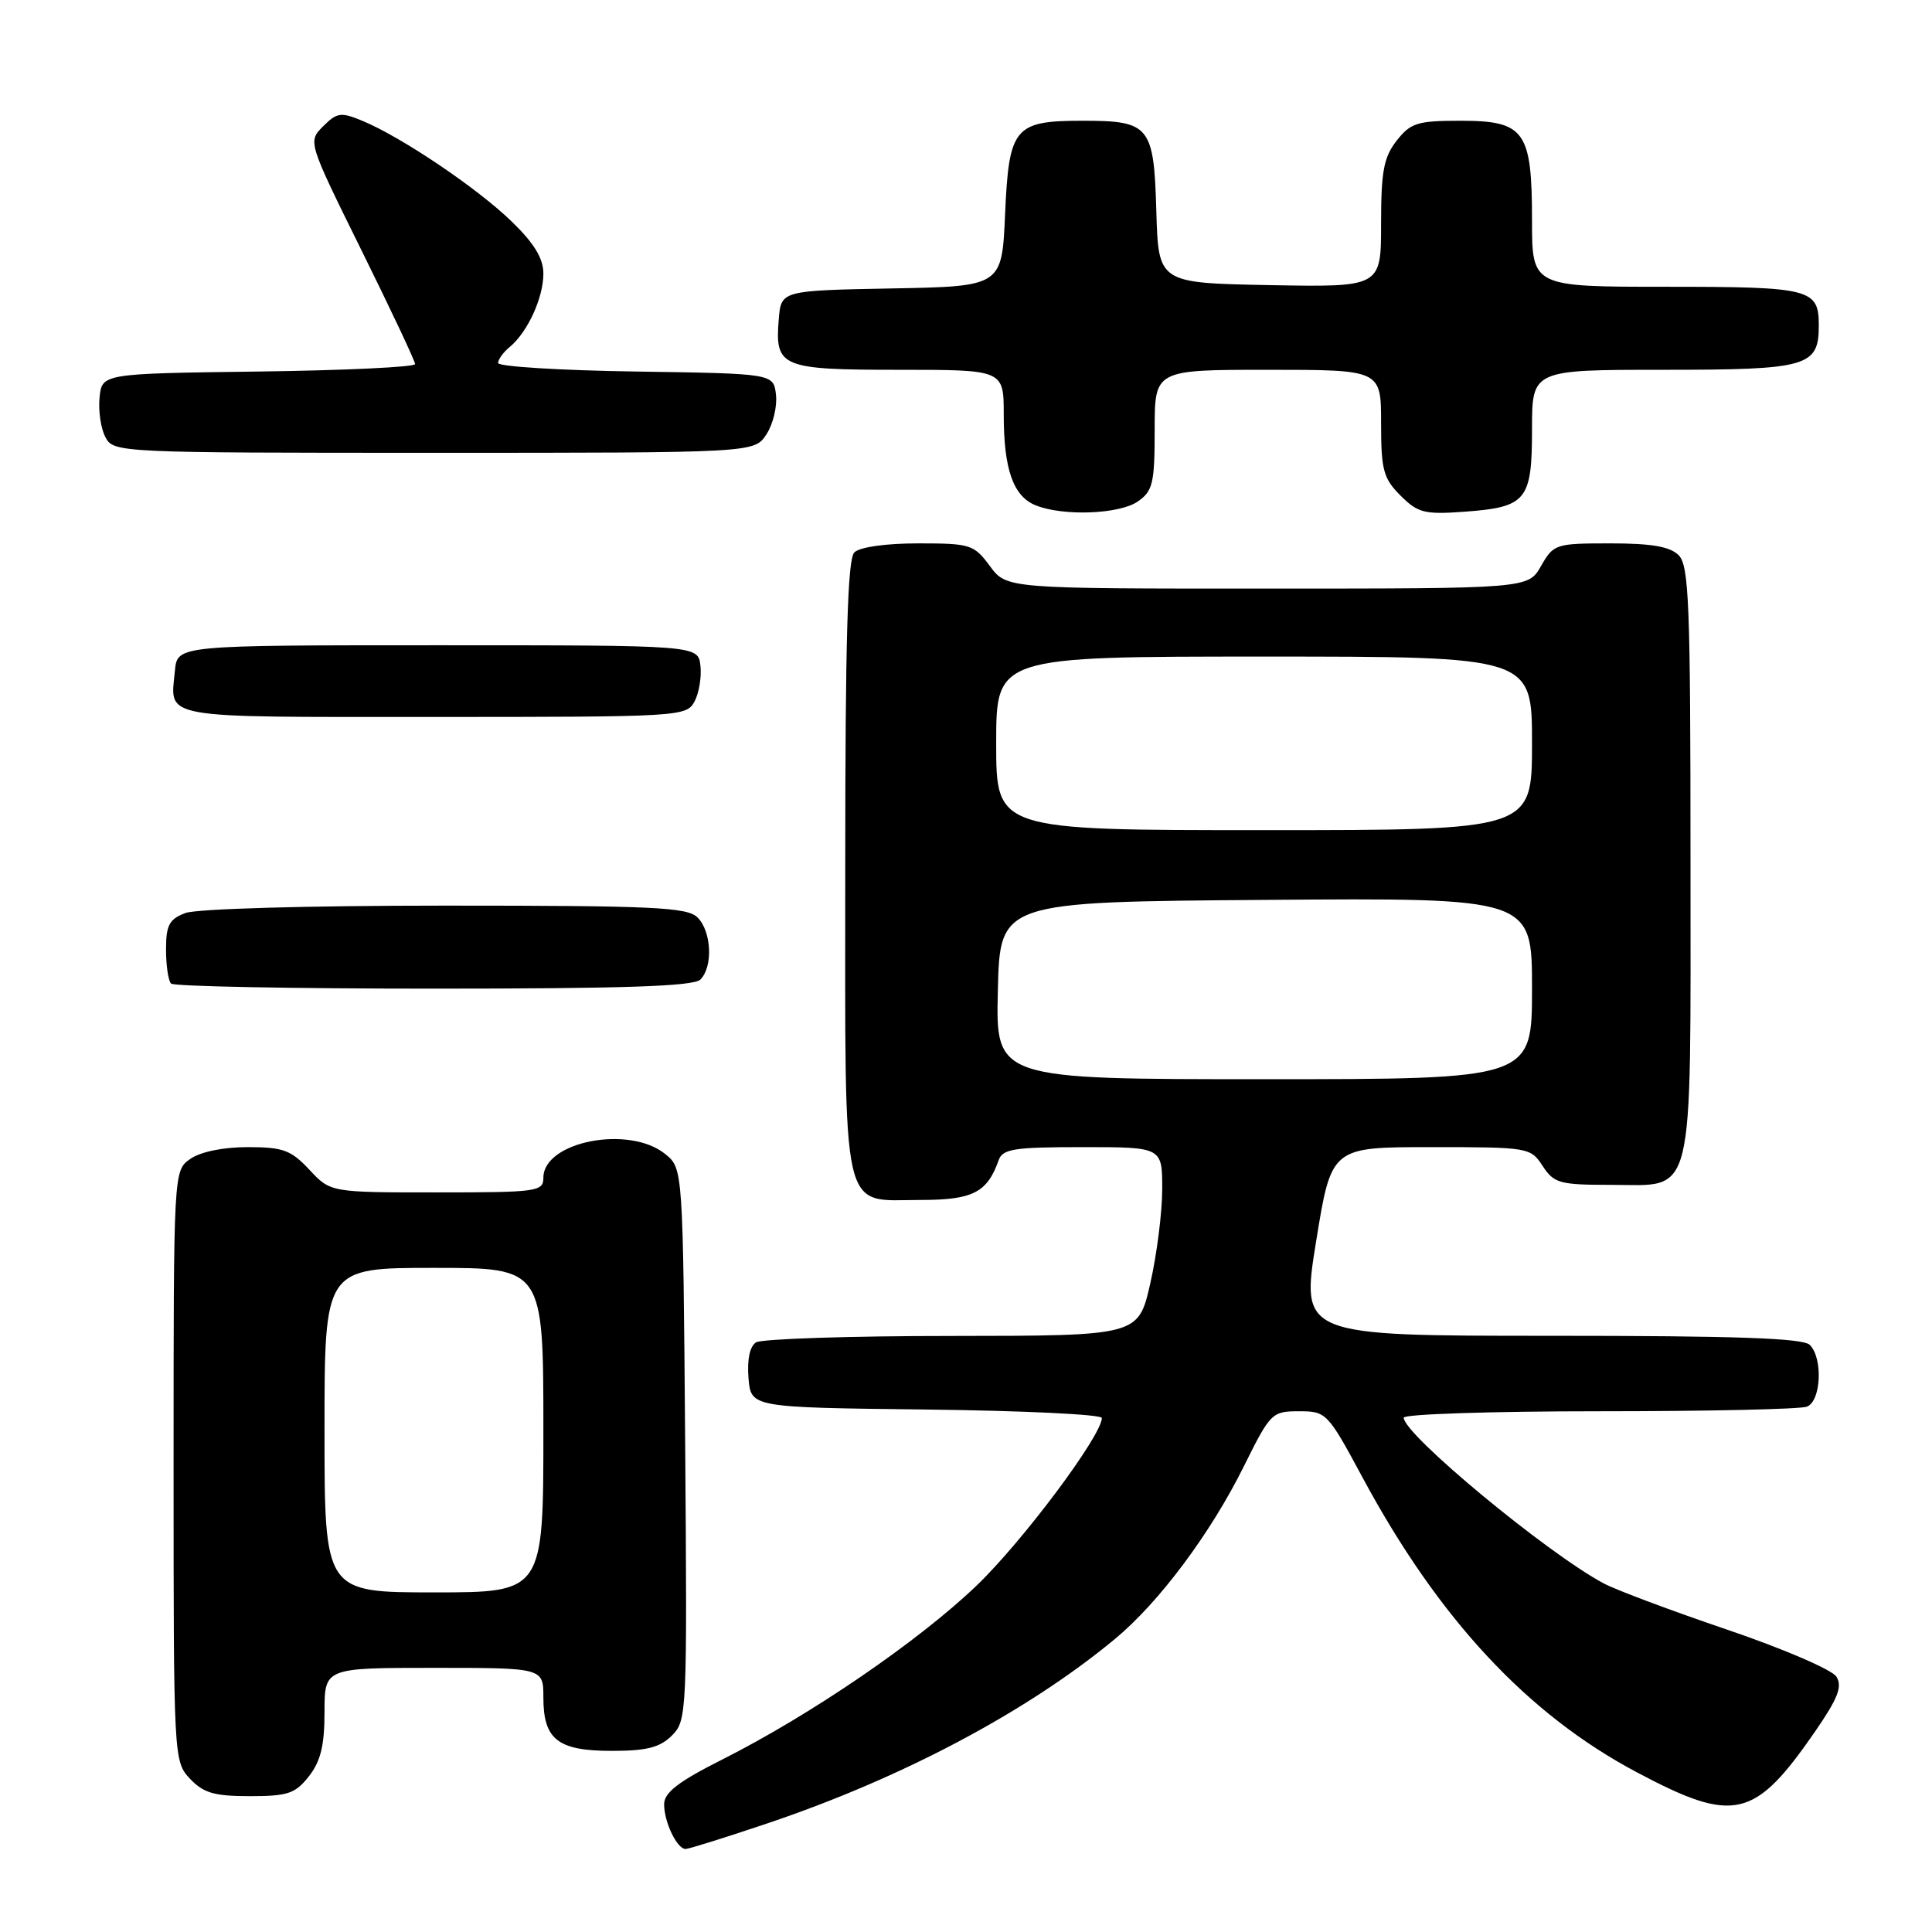 <?xml version="1.0" encoding="UTF-8" standalone="no"?>
<!DOCTYPE svg PUBLIC "-//W3C//DTD SVG 1.1//EN" "http://www.w3.org/Graphics/SVG/1.1/DTD/svg11.dtd" >
<svg xmlns="http://www.w3.org/2000/svg" xmlns:xlink="http://www.w3.org/1999/xlink" version="1.1" viewBox="0 0 256 256">
 <g >
 <path fill="currentColor"
d=" M 101.67 241.61 C 119.53 235.60 136.15 226.78 147.74 217.17 C 153.60 212.31 160.42 203.17 164.84 194.25 C 168.33 187.21 168.55 187.00 172.13 187.00 C 175.74 187.00 175.92 187.18 180.53 195.75 C 190.61 214.49 202.39 227.15 216.91 234.85 C 229.80 241.69 232.49 241.06 240.56 229.36 C 243.55 225.01 244.15 223.46 243.33 222.16 C 242.76 221.25 236.26 218.45 228.89 215.95 C 221.53 213.45 214.15 210.69 212.50 209.81 C 204.99 205.80 186.00 190.07 186.00 187.85 C 186.00 187.38 197.66 187.00 211.92 187.00 C 226.17 187.00 238.55 186.73 239.42 186.39 C 241.31 185.67 241.58 179.98 239.80 178.20 C 238.91 177.31 229.91 177.00 205.48 177.00 C 172.37 177.00 172.37 177.00 174.39 164.50 C 176.41 152.00 176.41 152.00 189.59 152.00 C 202.55 152.00 202.80 152.04 204.41 154.50 C 205.91 156.79 206.65 157.00 213.47 157.00 C 224.70 157.00 224.00 159.85 224.00 113.85 C 224.00 79.99 223.80 74.95 222.43 73.57 C 221.28 72.42 218.84 72.00 213.38 72.00 C 206.13 72.00 205.86 72.09 204.20 74.99 C 202.50 77.99 202.50 77.99 167.94 77.99 C 133.38 78.00 133.38 78.00 131.16 75.00 C 129.05 72.15 128.59 72.00 121.67 72.00 C 117.35 72.00 113.91 72.49 113.20 73.20 C 112.31 74.09 112.00 84.73 112.00 114.87 C 112.00 162.09 111.30 159.00 122.00 159.00 C 128.89 159.00 130.80 158.03 132.32 153.75 C 132.85 152.23 134.34 152.00 143.47 152.00 C 154.00 152.00 154.00 152.00 154.00 157.55 C 154.00 160.61 153.29 166.23 152.42 170.05 C 150.84 177.00 150.84 177.00 126.17 177.02 C 112.60 177.02 100.91 177.41 100.18 177.87 C 99.35 178.39 98.98 180.16 99.18 182.60 C 99.50 186.50 99.50 186.50 122.75 186.77 C 135.54 186.92 146.00 187.42 146.00 187.89 C 146.00 190.21 135.49 204.27 129.39 210.11 C 121.68 217.49 107.48 227.20 95.75 233.12 C 89.87 236.08 88.00 237.52 88.00 239.08 C 88.00 241.44 89.71 245.00 90.84 245.00 C 91.26 245.00 96.13 243.48 101.67 241.61 Z  M 40.93 235.37 C 42.49 233.38 43.00 231.28 43.00 226.87 C 43.00 221.00 43.00 221.00 57.50 221.00 C 72.00 221.00 72.00 221.00 72.00 224.93 C 72.00 230.51 73.92 232.00 81.07 232.00 C 85.70 232.00 87.45 231.55 89.04 229.96 C 91.02 227.98 91.06 227.00 90.79 191.38 C 90.50 154.82 90.50 154.82 88.14 152.91 C 83.35 149.04 72.00 151.25 72.00 156.06 C 72.00 157.89 71.20 158.00 57.90 158.00 C 43.80 158.00 43.80 158.00 41.00 155.00 C 38.56 152.39 37.51 152.00 32.82 152.00 C 29.57 152.00 26.56 152.62 25.22 153.56 C 23.00 155.11 23.00 155.11 23.00 194.24 C 23.00 233.04 23.02 233.39 25.17 235.69 C 26.96 237.58 28.38 238.00 33.10 238.00 C 38.13 238.00 39.12 237.67 40.93 235.37 Z  M 92.80 129.80 C 94.50 128.10 94.29 123.43 92.43 121.57 C 91.07 120.21 86.63 120.00 58.99 120.00 C 40.71 120.00 26.04 120.42 24.57 120.98 C 22.42 121.79 22.00 122.59 22.00 125.81 C 22.00 127.93 22.30 129.97 22.67 130.33 C 23.03 130.70 38.69 131.00 57.47 131.00 C 82.68 131.00 91.91 130.69 92.80 129.80 Z  M 92.03 92.95 C 92.63 91.82 92.98 89.69 92.81 88.20 C 92.50 85.50 92.50 85.50 58.00 85.50 C 23.50 85.50 23.50 85.50 23.18 88.85 C 22.56 95.34 20.69 95.00 57.43 95.00 C 90.18 95.00 90.95 94.95 92.03 92.95 Z  M 150.78 66.44 C 152.76 65.06 153.00 64.02 153.00 56.94 C 153.00 49.00 153.00 49.00 168.00 49.00 C 183.00 49.00 183.00 49.00 183.00 56.05 C 183.00 62.28 183.30 63.39 185.57 65.66 C 187.87 67.96 188.75 68.19 193.99 67.81 C 202.28 67.21 203.00 66.33 203.00 56.88 C 203.00 49.00 203.00 49.00 220.43 49.00 C 239.53 49.00 241.00 48.58 241.00 43.13 C 241.00 38.27 239.95 38.00 220.80 38.00 C 203.00 38.00 203.00 38.00 203.00 29.22 C 203.00 17.34 202.04 16.00 193.52 16.00 C 187.82 16.00 186.92 16.28 185.07 18.63 C 183.35 20.83 183.00 22.69 183.00 29.66 C 183.00 38.05 183.00 38.05 168.25 37.78 C 153.50 37.50 153.50 37.50 153.22 28.00 C 152.90 16.68 152.35 16.00 143.50 16.00 C 134.39 16.00 133.69 16.84 133.18 28.36 C 132.76 37.95 132.76 37.95 118.13 38.22 C 103.50 38.50 103.50 38.50 103.19 42.32 C 102.66 48.66 103.49 49.00 119.12 49.00 C 133.00 49.00 133.00 49.00 133.00 54.93 C 133.00 62.20 134.26 65.77 137.24 66.96 C 140.89 68.43 148.35 68.14 150.78 66.44 Z  M 101.55 57.56 C 102.43 56.23 103.00 53.86 102.82 52.31 C 102.50 49.50 102.50 49.50 84.25 49.23 C 74.21 49.08 66.00 48.57 66.00 48.10 C 66.00 47.63 66.70 46.66 67.57 45.95 C 69.92 43.99 72.00 39.45 72.00 36.26 C 72.00 34.23 70.79 32.24 67.75 29.30 C 63.19 24.89 53.17 18.14 48.02 16.01 C 45.18 14.83 44.65 14.90 42.82 16.73 C 40.79 18.77 40.79 18.77 47.89 33.15 C 51.80 41.06 55.00 47.85 55.00 48.24 C 55.00 48.64 45.66 49.08 34.25 49.23 C 13.50 49.50 13.50 49.50 13.19 52.70 C 13.02 54.47 13.37 56.83 13.98 57.95 C 15.05 59.97 15.77 60.00 57.51 60.00 C 99.95 60.00 99.95 60.00 101.55 57.56 Z  M 132.22 131.25 C 132.50 119.50 132.50 119.50 167.75 119.24 C 203.00 118.97 203.00 118.97 203.00 130.99 C 203.00 143.00 203.00 143.00 167.47 143.00 C 131.94 143.00 131.94 143.00 132.22 131.25 Z  M 132.00 98.50 C 132.00 87.00 132.00 87.00 167.50 87.00 C 203.00 87.00 203.00 87.00 203.00 98.50 C 203.00 110.00 203.00 110.00 167.50 110.00 C 132.00 110.00 132.00 110.00 132.00 98.50 Z  M 43.00 189.50 C 43.00 168.00 43.00 168.00 57.50 168.00 C 72.00 168.00 72.00 168.00 72.00 189.50 C 72.00 211.00 72.00 211.00 57.50 211.00 C 43.00 211.00 43.00 211.00 43.00 189.50 Z "/>
</g>
</svg>
